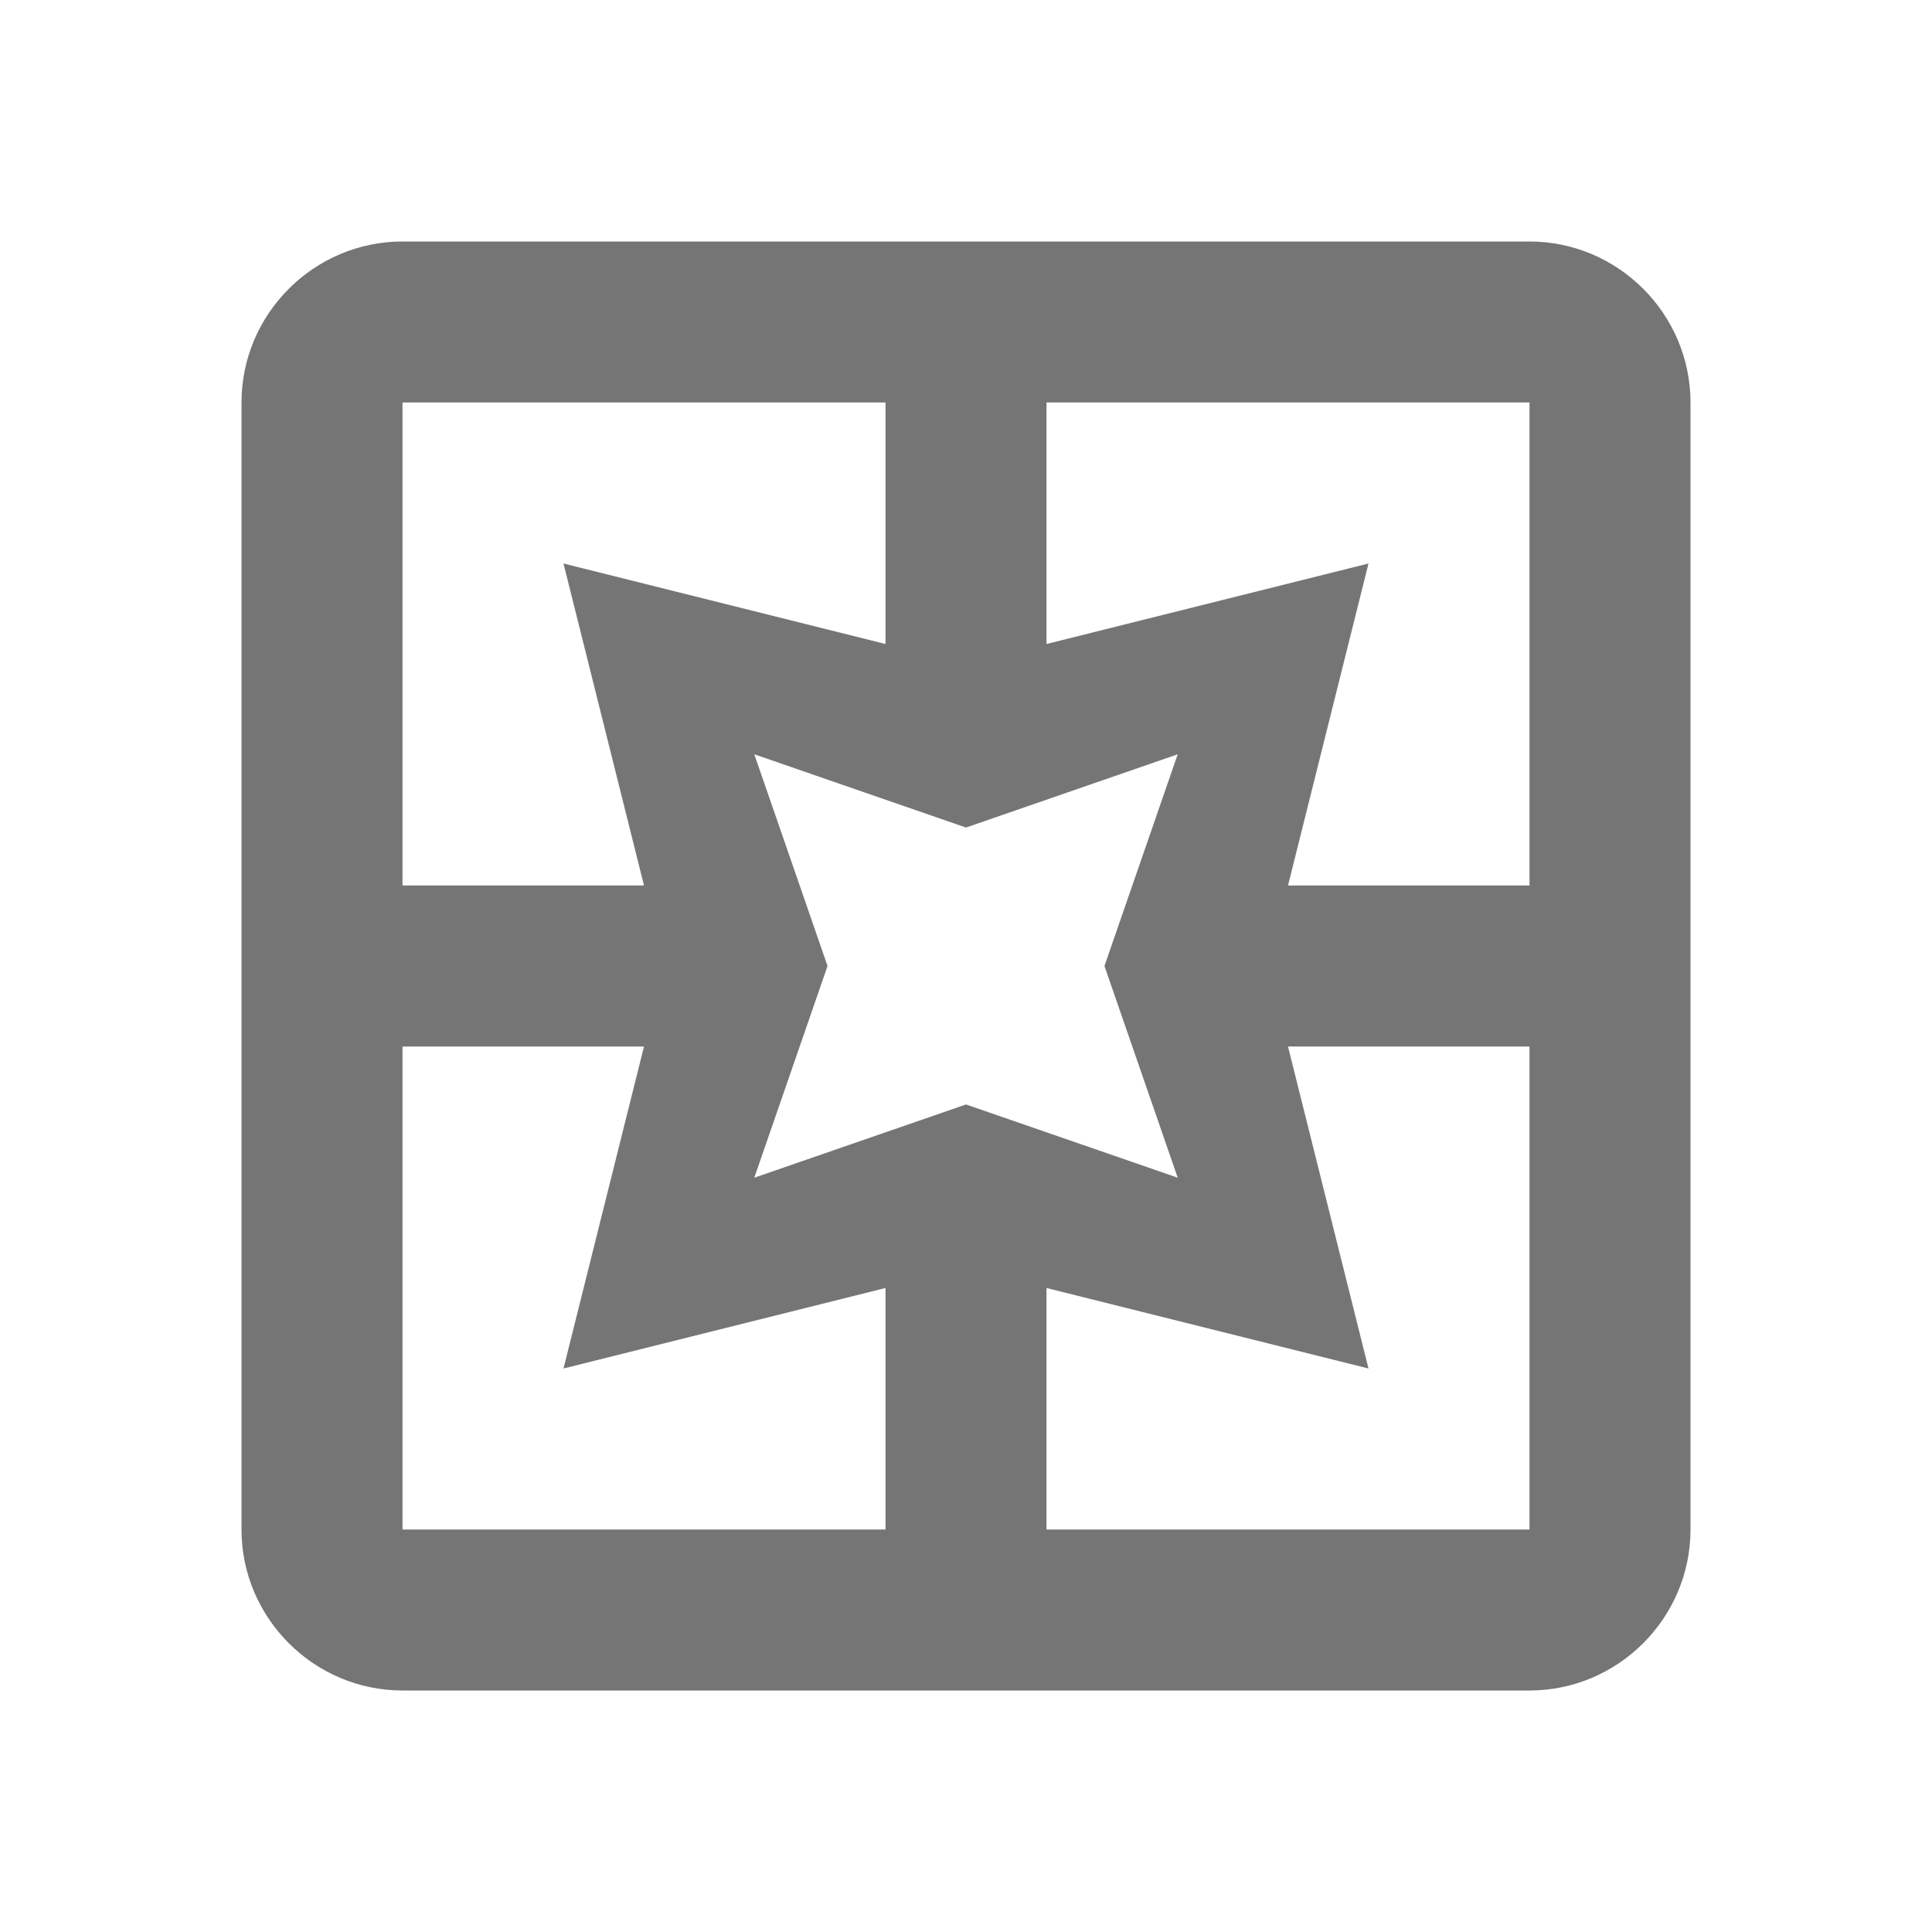 <svg width="24" height="24" viewBox="0 0 24 24" fill="none" xmlns="http://www.w3.org/2000/svg">
<path fill-rule="evenodd" clip-rule="evenodd" d="M5 3H19C20.1 3 21 3.9 21 5V19C21 20.1 20.1 21 19 21H5C3.9 21 3 20.1 3 19V5C3 3.9 3.9 3 5 3ZM19 5H13V8L17 7L16 11H19V5ZM5 5H11V8L7 7L8 11H5V5ZM5 13V19H11V16L7 17L8 13H5ZM13 19V16L17 17L16 13H19V19H13ZM12 13.72L14.63 14.63L13.72 12L14.63 9.37L12 10.28L9.37 9.37L10.28 12L9.37 14.63L12 13.72Z" fill="black" fill-opacity="0.54"/>
</svg>
